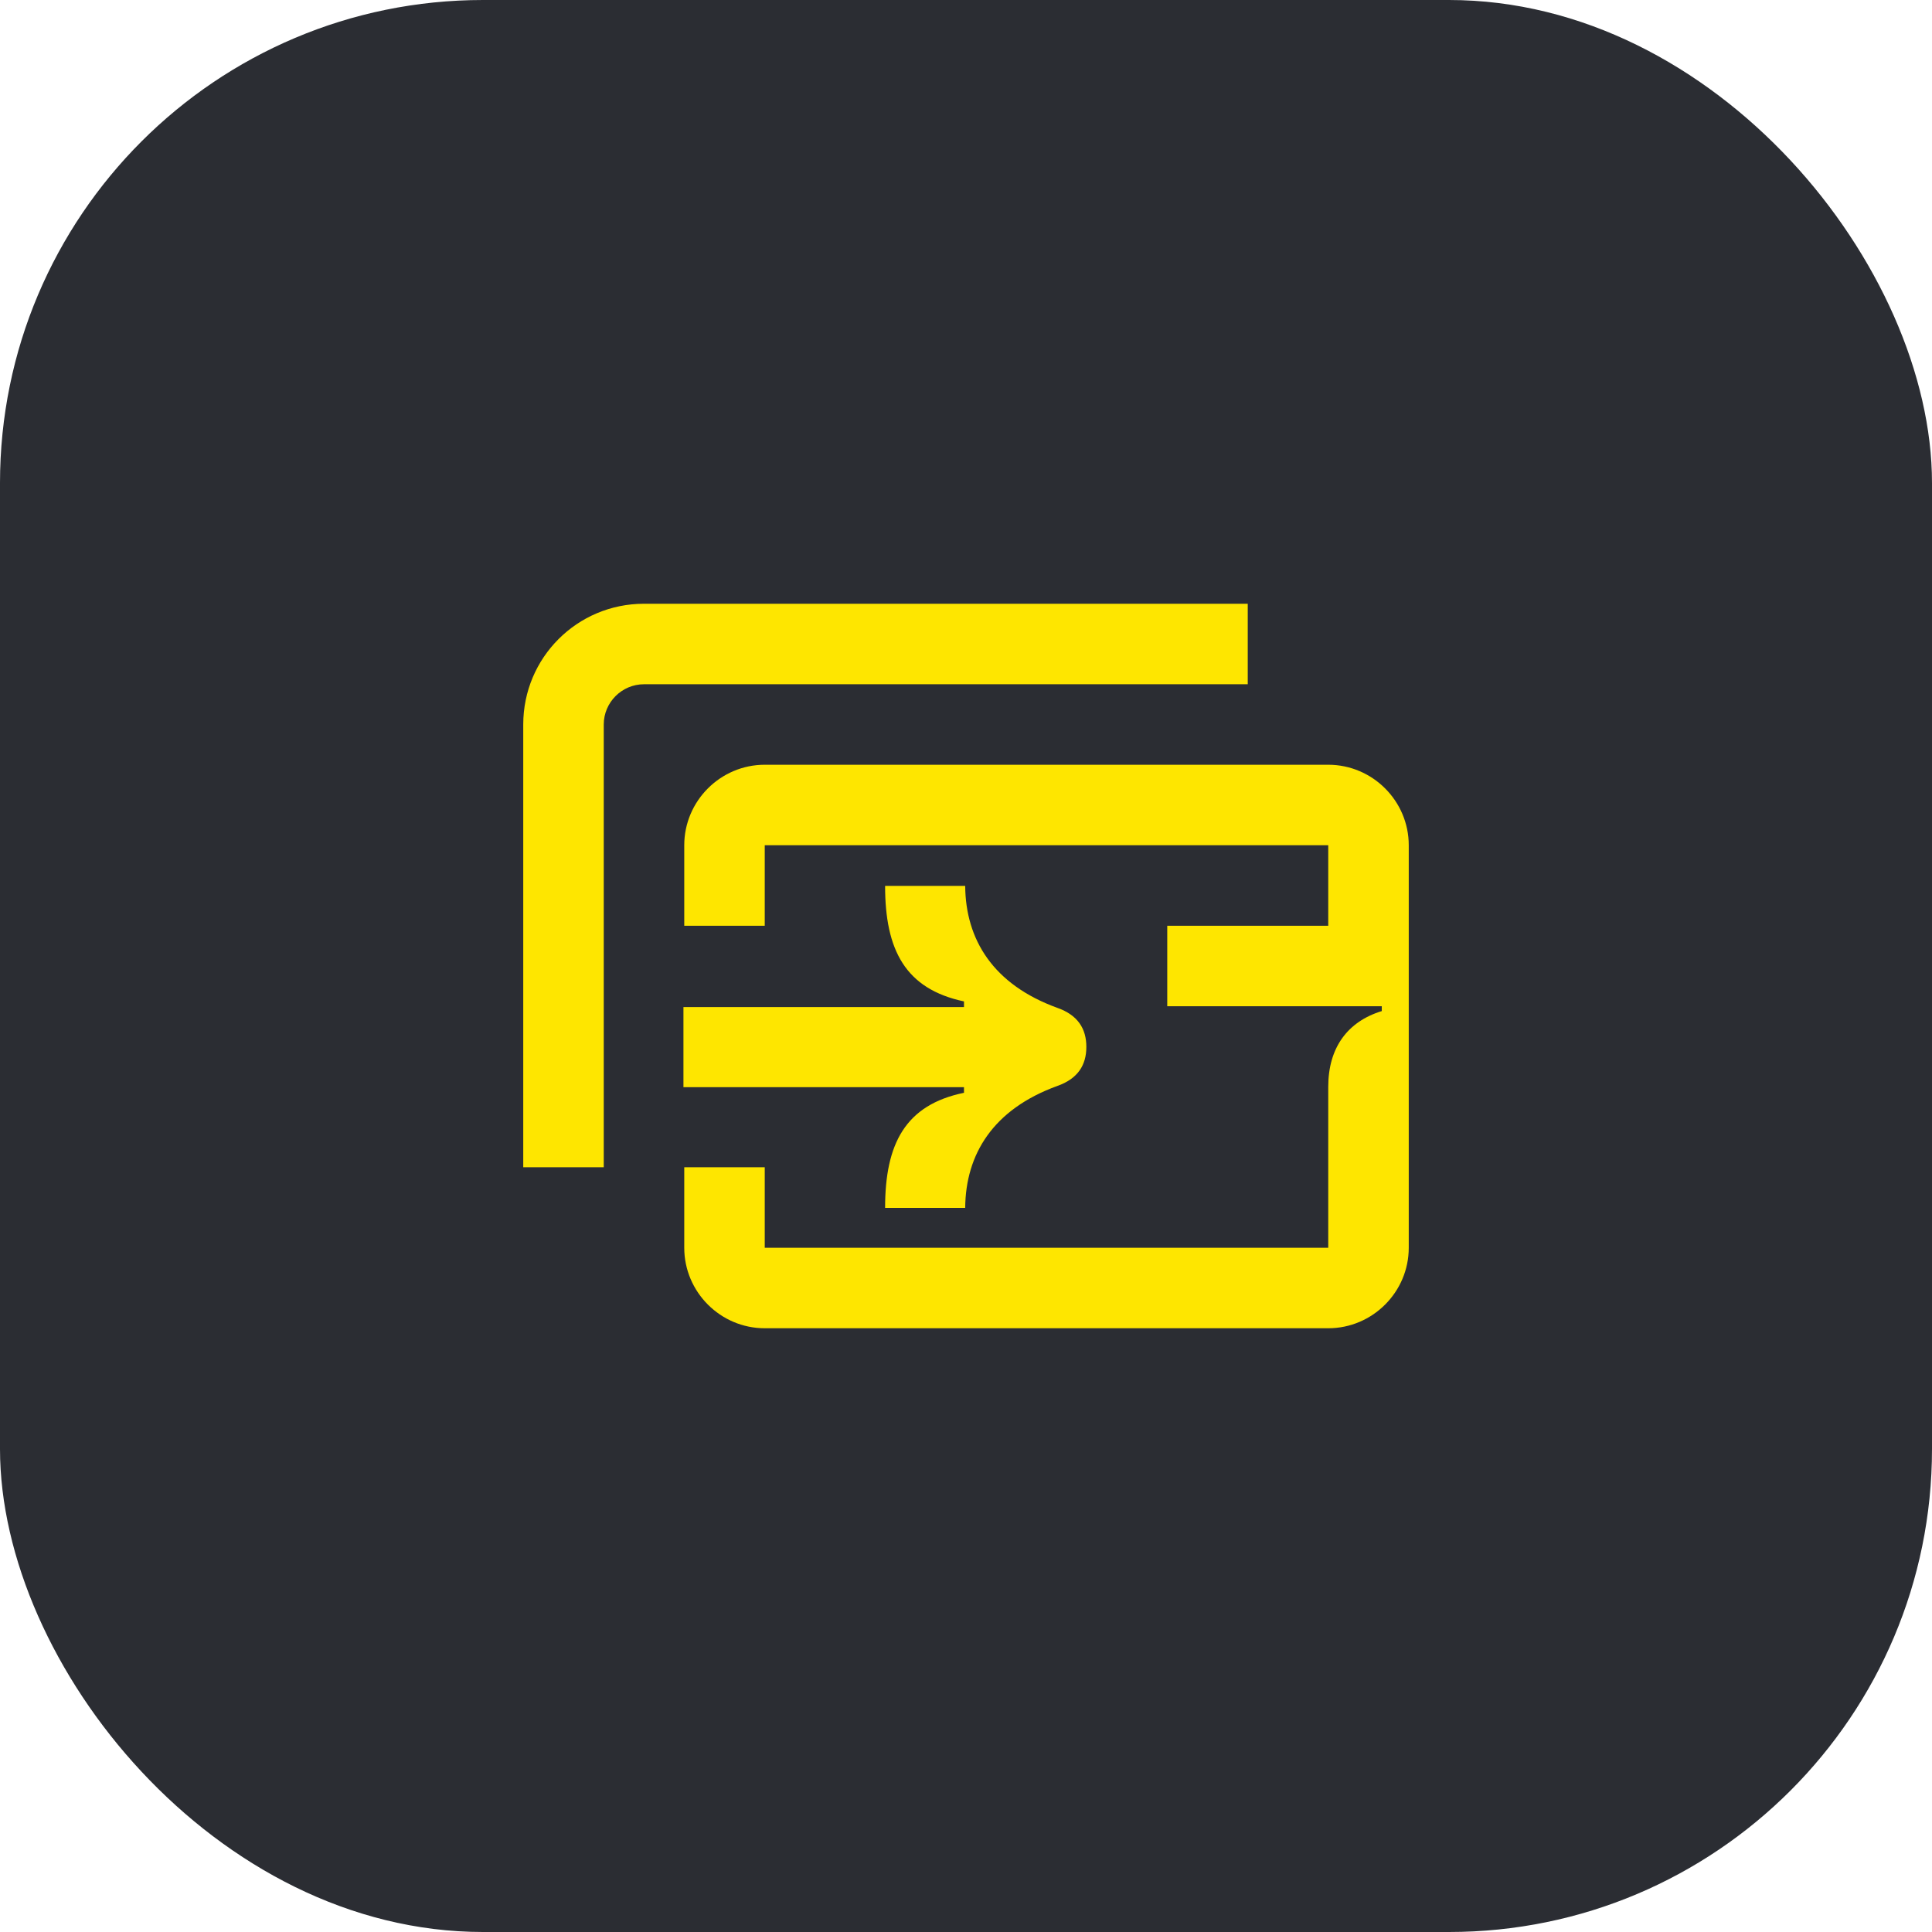 <svg width="48" height="48" viewBox="0 0 48 48" fill="none" xmlns="http://www.w3.org/2000/svg">
<rect width="48" height="48" rx="12" fill="#2B2D33"/>
<path d="M34.33 25H29V23H33V21H19V23H17V21C17 19.9 17.9 19 19 19H33C34.1 19 35 19.9 35 21V31C35 32.1 34.1 33 33 33H19C17.9 33 17 32.1 17 31V29H19V31H33V27C33 26.03 33.48 25.38 34.33 25.12V25ZM13 18C13 16.34 14.34 15 16 15H31V17H16C15.45 17 15 17.45 15 18V29H13V18Z" fill="#FEE600"/>
<path d="M16.98 25.02H23.95V24.88C22.49 24.57 21.99 23.6 21.99 22.01H23.98C23.99 23.34 24.67 24.46 26.27 25.04C26.78 25.22 26.99 25.56 26.99 26.01C26.99 26.46 26.78 26.8 26.27 26.98C24.67 27.56 23.99 28.68 23.98 30.01H21.99C21.99 28.42 22.49 27.45 23.95 27.15V27.01H16.98V25.02Z" fill="#FEE600"/>
</svg>
